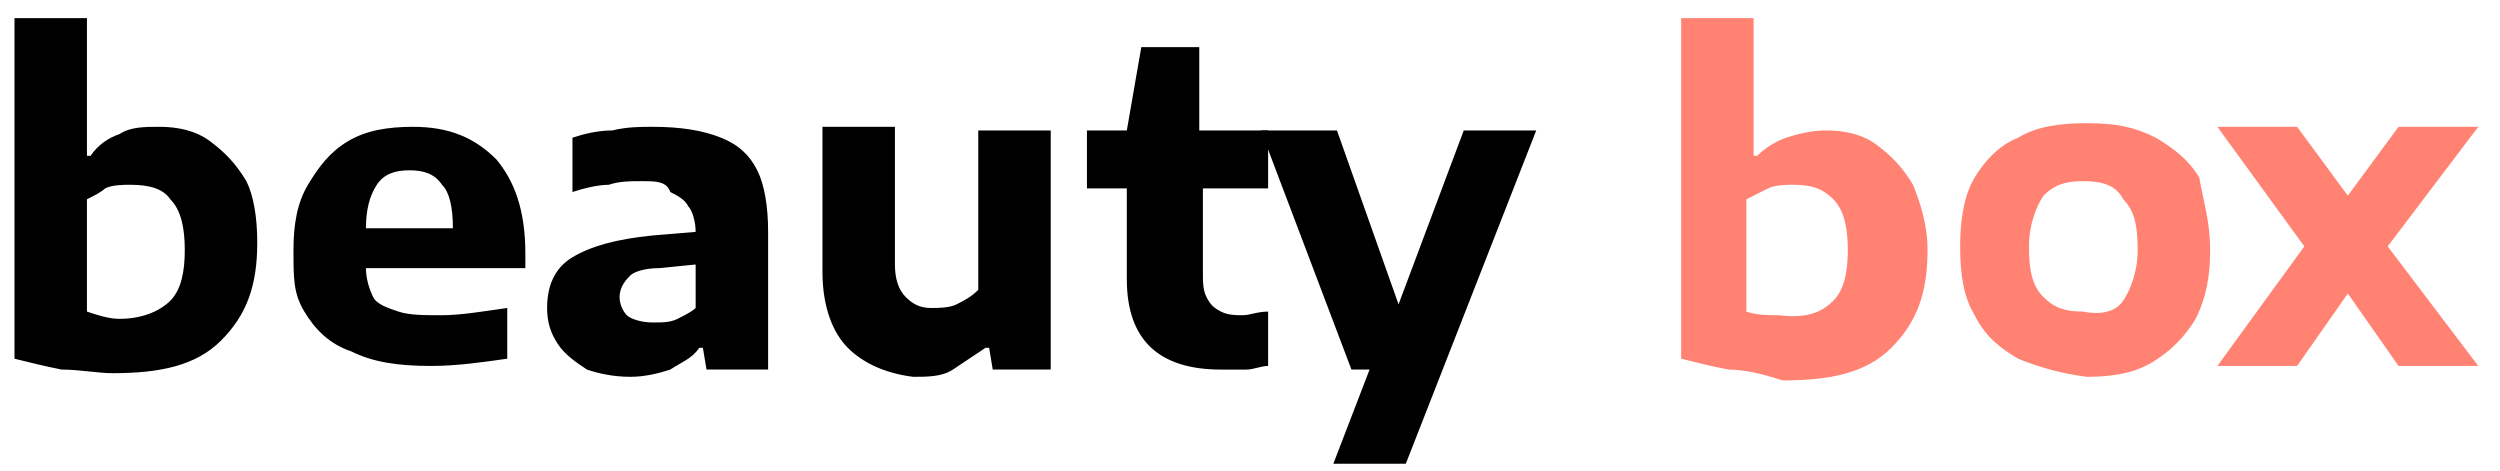 <svg id="Слой_1" xmlns="http://www.w3.org/2000/svg" viewBox="0 0 69 13"><style>.st0{fill:#ff8272}</style><path d="M1.7 10.2c-.5-.1-.9-.2-1.3-.3V.5h2v3.8h.1c.2-.3.5-.5.8-.6.3-.2.7-.2 1.1-.2.5 0 1 .1 1.4.4s.7.6 1 1.1c.2.4.3 1 .3 1.7 0 1.2-.3 2-1 2.7s-1.7.9-3 .9c-.4 0-.9-.1-1.4-.1zm3-1.9c.3-.3.4-.8.4-1.4 0-.6-.1-1.1-.4-1.4-.2-.3-.6-.4-1.1-.4-.2 0-.5 0-.7.1-.1.1-.3.2-.5.3v3.1c.3.1.6.2.9.2.6 0 1.1-.2 1.4-.5zm9.7-.9h-4.3c0 .3.1.6.2.8.1.2.4.3.7.4.3.1.7.1 1.2.1s1.1-.1 1.8-.2v1.4c-.7.1-1.4.2-2.1.2-.9 0-1.6-.1-2.2-.4-.6-.2-1-.6-1.3-1.1s-.3-.9-.3-1.7c0-.7.1-1.3.4-1.8.3-.5.6-.9 1.1-1.2s1.1-.4 1.8-.4c1 0 1.7.3 2.3.9.5.6.8 1.4.8 2.6v.4zm-4-2.3c-.2.3-.3.7-.3 1.2h2.4c0-.6-.1-1-.3-1.2-.2-.3-.5-.4-.9-.4s-.7.1-.9.4zm9.5-1.3c.5.2.8.5 1 .9s.3 1 .3 1.7v3.8h-1.7l-.1-.6h-.1c-.2.3-.5.4-.8.6-.3.1-.7.2-1.1.2-.5 0-.9-.1-1.2-.2-.3-.2-.6-.4-.8-.7-.2-.3-.3-.6-.3-1 0-.6.2-1.1.7-1.4.5-.3 1.2-.5 2.2-.6l1.2-.1c0-.3-.1-.6-.2-.7-.1-.2-.3-.3-.5-.4-.1-.3-.4-.3-.8-.3-.3 0-.6 0-.9.1-.3 0-.7.1-1 .2V3.8c.3-.1.7-.2 1.1-.2.4-.1.8-.1 1.1-.1.8 0 1.4.1 1.9.3zm-1.2 5c.2-.1.4-.2.5-.3V7.3l-1 .1c-.4 0-.7.1-.8.2s-.3.3-.3.6c0 .2.1.4.2.5s.4.2.7.2c.3 0 .5 0 .7-.1zm4.7.8c-.4-.4-.7-1.1-.7-2.1v-4h2v3.8c0 .4.1.7.3.9.2.2.4.3.7.3.2 0 .5 0 .7-.1.2-.1.4-.2.6-.4V3.6h2v6.6h-1.6l-.1-.6h-.1l-.9.6c-.3.2-.7.2-1.1.2-.8-.1-1.4-.4-1.8-.8zm11.6-1v1.5c-.2 0-.4.1-.6.1h-.7c-1.7 0-2.6-.8-2.6-2.5V5.2H30V3.6h1.1l.4-2.3h1.6v2.3H35v1.6h-1.8v2.3c0 .3 0 .5.1.7.1.2.2.3.4.4.2.1.4.1.6.1.2 0 .4-.1.7-.1z"/><path d="M40.4 3.6h2l-3.6 9.2h-2l1-2.6h-.5l-2.5-6.6h2.1l1.7 4.8 1.8-4.8z"/><path class="st0" d="M47.7 10.2c-.5-.1-.9-.2-1.3-.3V.5h2v3.8h.1c.2-.2.5-.4.8-.5.3-.1.7-.2 1.1-.2.5 0 1 .1 1.4.4s.7.6 1 1.1c.2.5.4 1.1.4 1.8 0 1.2-.3 2-1 2.7s-1.7.9-3 .9c-.6-.2-1.1-.3-1.5-.3zm2.9-1.9c.3-.3.4-.8.4-1.4 0-.6-.1-1.1-.4-1.4-.3-.3-.6-.4-1.1-.4-.2 0-.5 0-.7.1l-.6.3v3.1c.3.1.6.1.9.1.8.1 1.2-.1 1.5-.4zm5.1 1.6c-.5-.3-.9-.6-1.2-1.2-.3-.5-.4-1.1-.4-1.9 0-.7.1-1.4.4-1.9.3-.5.7-.9 1.2-1.1.5-.3 1.1-.4 1.9-.4s1.3.1 1.9.4c.5.3.9.6 1.2 1.1.1.6.3 1.2.3 2 0 .7-.1 1.3-.4 1.9-.3.5-.7.9-1.2 1.2-.5.3-1.1.4-1.8.4-.8-.1-1.4-.3-1.9-.5zm2.9-1.6c.2-.3.4-.8.4-1.4 0-.7-.1-1.1-.4-1.4-.2-.4-.6-.5-1.1-.5s-.8.1-1.1.4c-.2.3-.4.8-.4 1.4 0 .7.1 1.1.4 1.4s.6.4 1.1.4c.5.1.9 0 1.1-.3zm7.3-1.5l2.5 3.3h-2.2l-1.4-2-1.4 2h-2.2l2.4-3.3-2.4-3.3h2.2l1.4 1.9 1.4-1.9h2.2l-2.5 3.3z"/></svg>